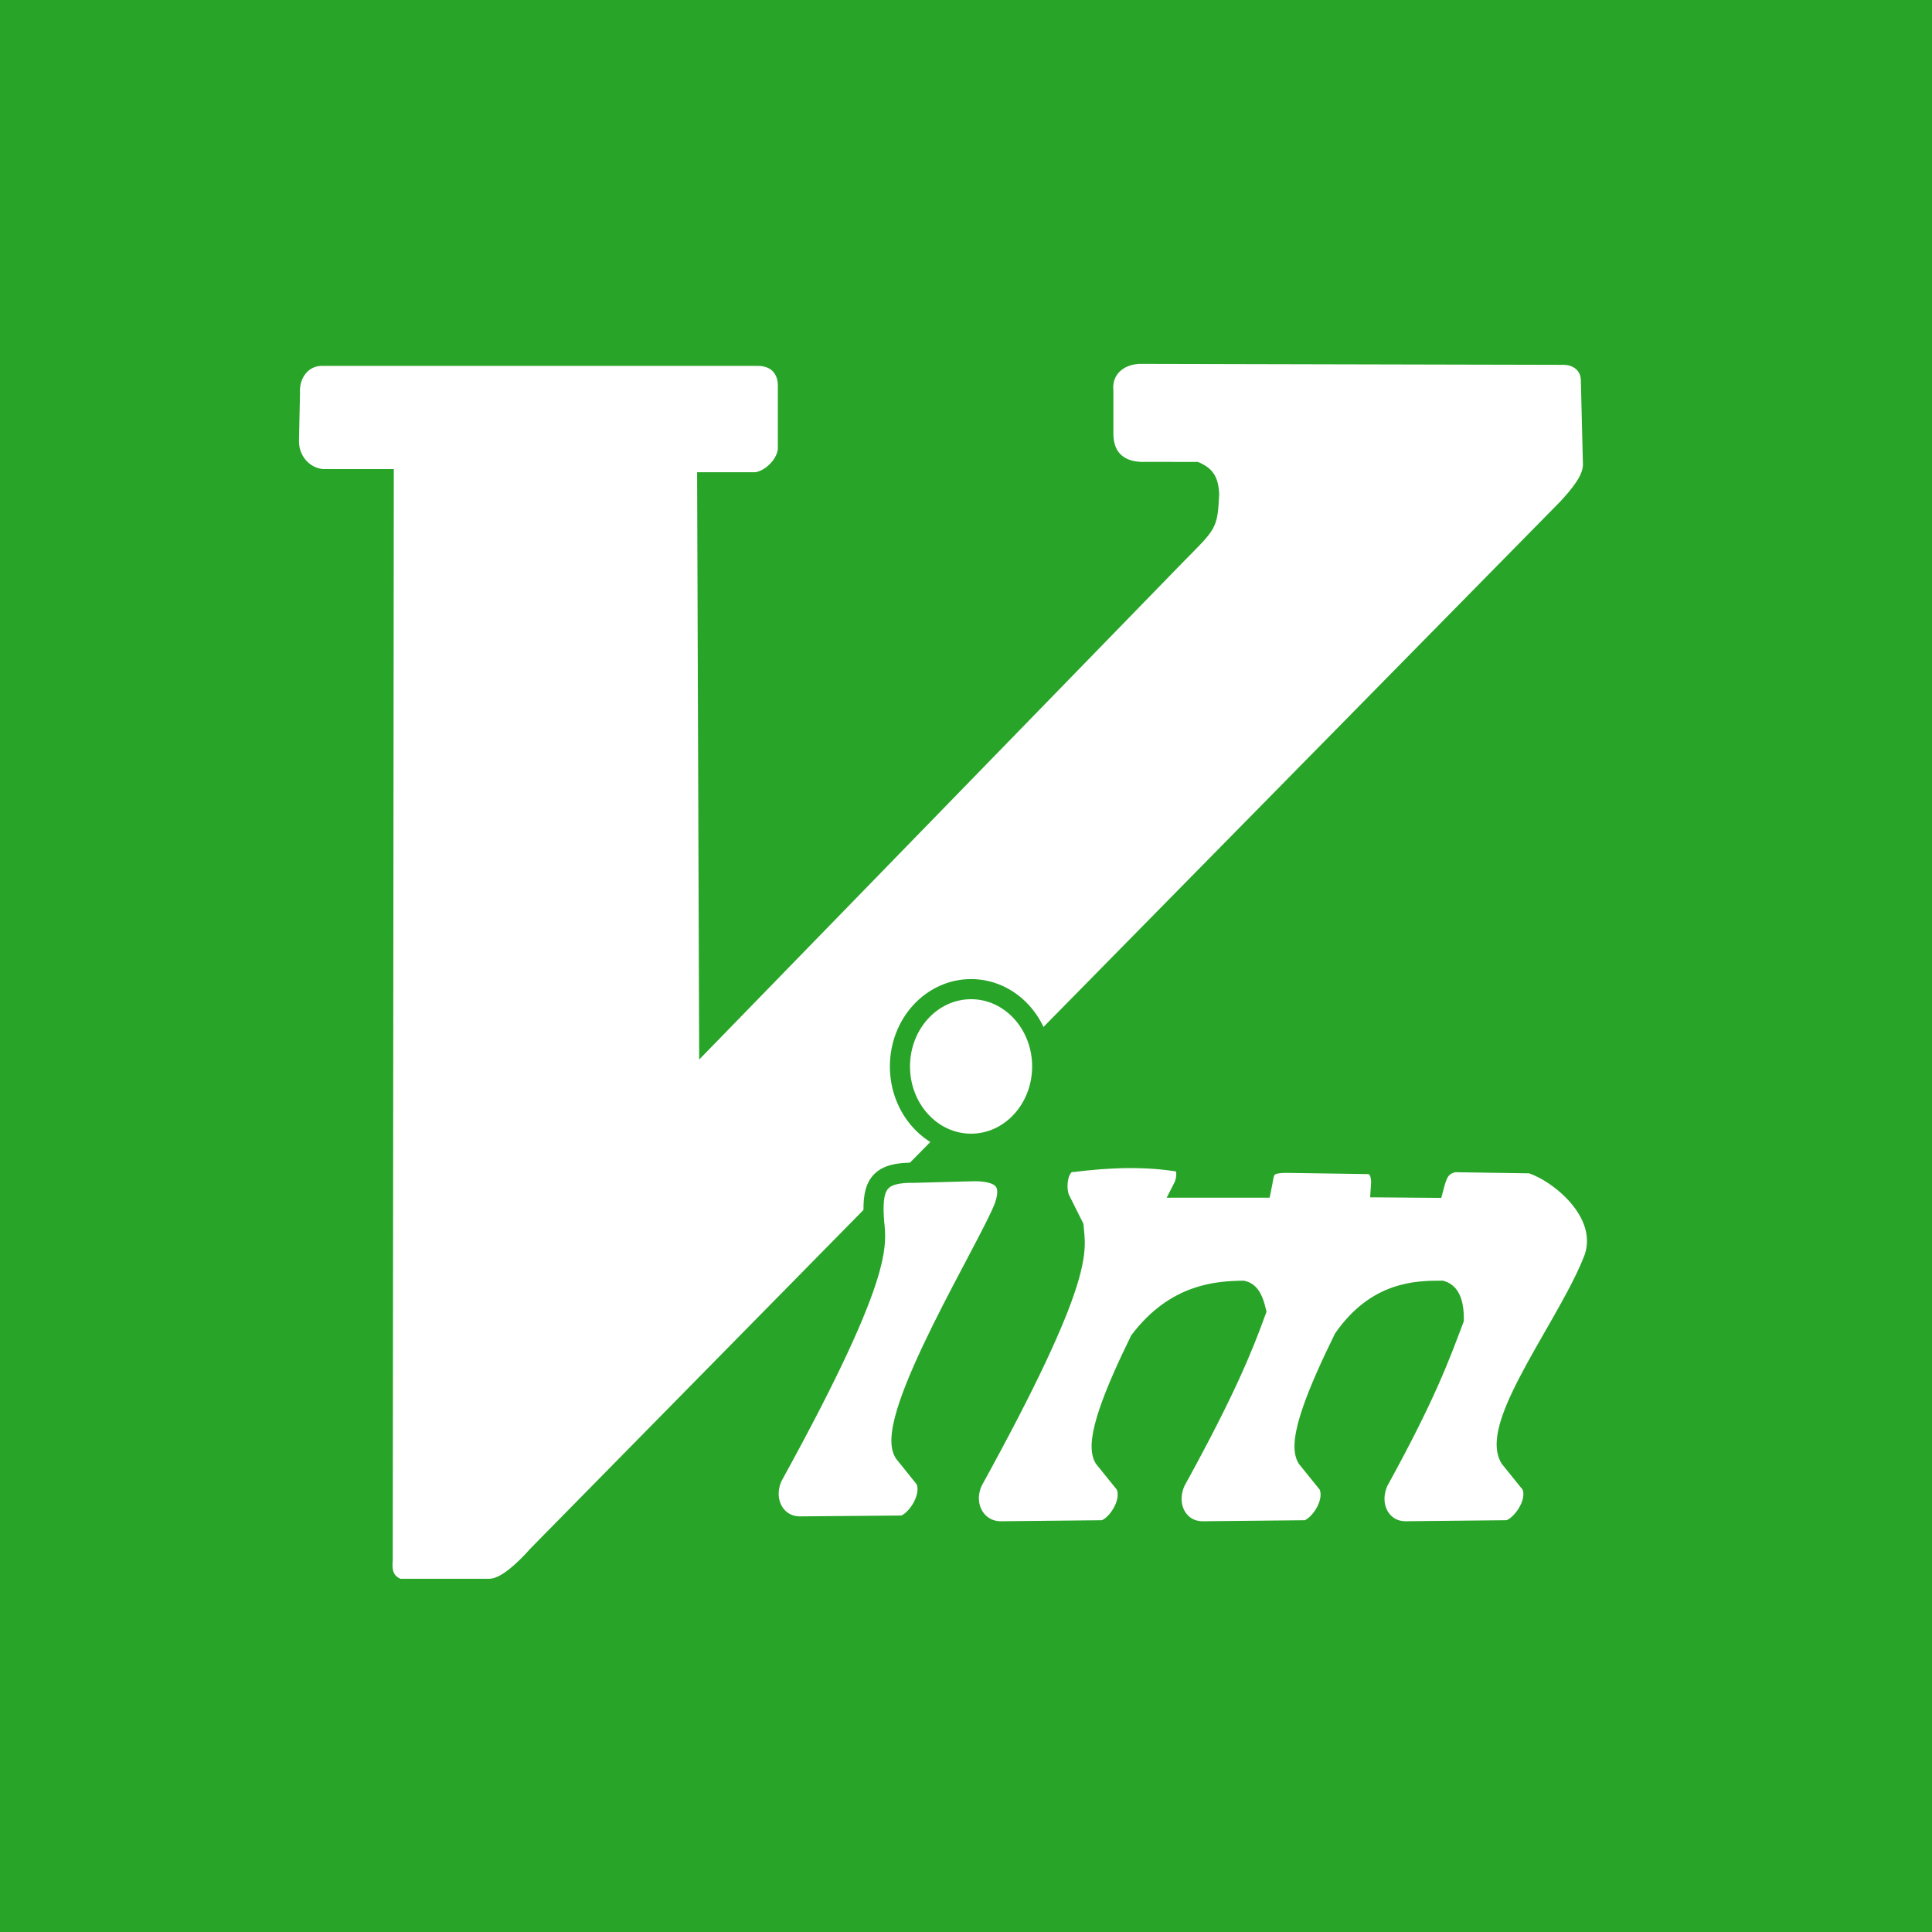 <?xml version="1.0" encoding="UTF-8" standalone="no"?>
<!-- Created with Inkscape (http://www.inkscape.org/) -->

<svg
   xmlns:dc="http://purl.org/dc/elements/1.1/"
   xmlns:cc="http://creativecommons.org/ns#"
   xmlns:rdf="http://www.w3.org/1999/02/22-rdf-syntax-ns#"
   xmlns:svg="http://www.w3.org/2000/svg"
   xmlns="http://www.w3.org/2000/svg"
   xmlns:xlink="http://www.w3.org/1999/xlink"
   xmlns:sodipodi="http://sodipodi.sourceforge.net/DTD/sodipodi-0.dtd"
   xmlns:inkscape="http://www.inkscape.org/namespaces/inkscape"
   version="1.0"
   width="96"
   height="96"
   id="svg2408"
   inkscape:version="0.48.4 r9939"
   sodipodi:docname="vim.svg">
  <rect width="100%" height="100%" fill="#333333" stroke="none"/>
  <sodipodi:namedview
     pagecolor="#ffffff"
     bordercolor="#666666"
     borderopacity="1"
     objecttolerance="10"
     gridtolerance="10"
     guidetolerance="10"
     inkscape:pageopacity="0"
     inkscape:pageshadow="2"
     inkscape:window-width="640"
     inkscape:window-height="480"
     id="namedview98"
     showgrid="false"
     inkscape:zoom="2.4583333"
     inkscape:cx="48"
     inkscape:cy="48"
     inkscape:window-x="605"
     inkscape:window-y="132"
     inkscape:window-maximized="0"
     inkscape:current-layer="svg2408" />
  <defs
     id="defs2410">
    <linearGradient
       id="linearGradient3909">
      <stop
         id="stop3911"
         style="stop-color:#c6c3c6;stop-opacity:1"
         offset="0" />
      <stop
         id="stop3913"
         style="stop-color:#eae9ea;stop-opacity:1"
         offset="1" />
    </linearGradient>
    <linearGradient
       id="linearGradient3867">
      <stop
         id="stop3869"
         style="stop-color:#000000;stop-opacity:1"
         offset="0" />
      <stop
         id="stop3871"
         style="stop-color:#000000;stop-opacity:0"
         offset="1" />
    </linearGradient>
    <linearGradient
       id="linearGradient3844">
      <stop
         id="stop3846"
         style="stop-color:#0b700b;stop-opacity:1"
         offset="0" />
      <stop
         id="stop3848"
         style="stop-color:#28a528;stop-opacity:1"
         offset="1" />
    </linearGradient>
    <linearGradient
       x1="45.448"
       y1="92.54"
       x2="45.448"
       y2="7.017"
       id="ButtonShadow"
       gradientUnits="userSpaceOnUse"
       gradientTransform="scale(1.006,0.994)">
      <stop
         id="stop3750"
         style="stop-color:#000000;stop-opacity:1"
         offset="0" />
      <stop
         id="stop3752"
         style="stop-color:#000000;stop-opacity:0.588"
         offset="1" />
    </linearGradient>
    <linearGradient
       id="linearGradient3737">
      <stop
         id="stop3739"
         style="stop-color:#ffffff;stop-opacity:1"
         offset="0" />
      <stop
         id="stop3741"
         style="stop-color:#ffffff;stop-opacity:0"
         offset="1" />
    </linearGradient>
    <filter
       color-interpolation-filters="sRGB"
       id="filter3174">
      <feGaussianBlur
         id="feGaussianBlur3176"
         stdDeviation="1.71" />
    </filter>
    <filter
       x="-0.192"
       y="-0.192"
       width="1.384"
       height="1.384"
       color-interpolation-filters="sRGB"
       id="filter3794">
      <feGaussianBlur
         id="feGaussianBlur3796"
         stdDeviation="5.28" />
    </filter>
    <linearGradient
       x1="48"
       y1="20.221"
       x2="48"
       y2="138.661"
       id="linearGradient3613"
       xlink:href="#linearGradient3737"
       gradientUnits="userSpaceOnUse" />
    <clipPath
       id="clipPath3613">
      <rect
         width="84"
         height="84"
         rx="6"
         ry="6"
         x="6"
         y="6"
         id="rect3615"
         style="fill:#ffffff;fill-opacity:1;fill-rule:nonzero;stroke:none" />
    </clipPath>
    <linearGradient
       x1="45.448"
       y1="92.54"
       x2="45.448"
       y2="7.017"
       id="ButtonShadow-0"
       gradientUnits="userSpaceOnUse"
       gradientTransform="matrix(1.006,0,0,0.994,100,0)">
      <stop
         id="stop3750-8"
         style="stop-color:#000000;stop-opacity:1"
         offset="0" />
      <stop
         id="stop3752-5"
         style="stop-color:#000000;stop-opacity:0.588"
         offset="1" />
    </linearGradient>
    <linearGradient
       x1="32.251"
       y1="6.132"
       x2="32.251"
       y2="90.239"
       id="linearGradient3780"
       xlink:href="#ButtonShadow-0"
       gradientUnits="userSpaceOnUse"
       gradientTransform="matrix(1.024,0,0,1.012,-1.143,-98.071)" />
    <linearGradient
       x1="32.251"
       y1="6.132"
       x2="32.251"
       y2="90.239"
       id="linearGradient3772"
       xlink:href="#ButtonShadow-0"
       gradientUnits="userSpaceOnUse"
       gradientTransform="matrix(1.024,0,0,1.012,-1.143,-98.071)" />
    <linearGradient
       x1="32.251"
       y1="6.132"
       x2="32.251"
       y2="90.239"
       id="linearGradient3725"
       xlink:href="#ButtonShadow-0"
       gradientUnits="userSpaceOnUse"
       gradientTransform="matrix(1.024,0,0,1.012,-1.143,-98.071)" />
    <linearGradient
       x1="32.251"
       y1="6.132"
       x2="32.251"
       y2="90.239"
       id="linearGradient3721"
       xlink:href="#ButtonShadow-0"
       gradientUnits="userSpaceOnUse"
       gradientTransform="translate(0,-97)" />
    <linearGradient
       x1="32.251"
       y1="6.132"
       x2="32.251"
       y2="90.239"
       id="linearGradient3026"
       xlink:href="#ButtonShadow-0"
       gradientUnits="userSpaceOnUse"
       gradientTransform="matrix(1.024,0,0,1.012,-1.143,-98.071)" />
    <linearGradient
       id="linearGradient854">
      <stop
         id="stop855"
         style="stop-color:#000000;stop-opacity:1"
         offset="0" />
      <stop
         id="stop877"
         style="stop-color:#f5f5f5;stop-opacity:1"
         offset="0.878" />
      <stop
         id="stop856"
         style="stop-color:#ffffff;stop-opacity:1"
         offset="1" />
    </linearGradient>
    <linearGradient
       x1="508.59"
       y1="267.28"
       x2="508.456"
       y2="269.141"
       id="linearGradient3776"
       xlink:href="#linearGradient854"
       gradientUnits="userSpaceOnUse"
       gradientTransform="matrix(0.806,0,0,3.215,-388.103,-834.609)" />
    <linearGradient
       x1="195.598"
       y1="696.409"
       x2="193.063"
       y2="694.714"
       id="linearGradient3779"
       xlink:href="#linearGradient854"
       gradientUnits="userSpaceOnUse"
       gradientTransform="matrix(2.104,0,0,1.231,-388.103,-834.609)" />
    <linearGradient
       x1="196.804"
       y1="764.653"
       x2="192.158"
       y2="763.53"
       id="linearGradient3782"
       xlink:href="#linearGradient854"
       gradientUnits="userSpaceOnUse"
       gradientTransform="matrix(2.316,0,0,1.118,-388.103,-834.609)" />
    <linearGradient
       x1="432.776"
       y1="444.338"
       x2="431.517"
       y2="448.109"
       id="linearGradient3785"
       xlink:href="#linearGradient854"
       gradientUnits="userSpaceOnUse"
       gradientTransform="matrix(1.404,0,0,1.844,-544.594,-797.791)" />
    <linearGradient
       x1="247.917"
       y1="577.096"
       x2="247.849"
       y2="571.183"
       id="linearGradient3788"
       xlink:href="#linearGradient854"
       gradientUnits="userSpaceOnUse"
       gradientTransform="matrix(1.737,0,0,1.491,-388.103,-834.609)" />
    <linearGradient
       x1="737.87"
       y1="197.218"
       x2="723.666"
       y2="197.266"
       id="linearGradient3791"
       xlink:href="#linearGradient854"
       gradientUnits="userSpaceOnUse"
       gradientTransform="matrix(0.583,0,0,4.446,-388.103,-834.609)" />
    <linearGradient
       x1="279.122"
       y1="547.958"
       x2="275.04"
       y2="543.906"
       id="linearGradient3794"
       xlink:href="#linearGradient854"
       gradientUnits="userSpaceOnUse"
       gradientTransform="matrix(1.6,0,0,1.619,-388.103,-834.609)" />
    <radialGradient
       cx="48"
       cy="90.172"
       r="42"
       fx="48"
       fy="90.172"
       id="radialGradient3619-1"
       xlink:href="#linearGradient3737-9"
       gradientUnits="userSpaceOnUse"
       gradientTransform="matrix(1.157,0,0,0.996,-7.551,0.197)" />
    <linearGradient
       id="linearGradient3737-9">
      <stop
         id="stop3739-7"
         style="stop-color:#ffffff;stop-opacity:1"
         offset="0" />
      <stop
         id="stop3741-0"
         style="stop-color:#ffffff;stop-opacity:0"
         offset="1" />
    </linearGradient>
    <linearGradient
       x1="36.357"
       y1="6"
       x2="36.357"
       y2="63.893"
       id="linearGradient3188-2"
       xlink:href="#linearGradient3737-9"
       gradientUnits="userSpaceOnUse" />
    <linearGradient
       x1="48"
       y1="90"
       x2="48"
       y2="5.988"
       id="linearGradient2883"
       xlink:href="#linearGradient3844"
       gradientUnits="userSpaceOnUse" />
    <linearGradient
       x1="102.041"
       y1="22.845"
       x2="16.971"
       y2="-62.225"
       id="linearGradient3875"
       xlink:href="#linearGradient3867"
       gradientUnits="userSpaceOnUse" />
    <linearGradient
       x1="48"
       y1="80"
       x2="48"
       y2="15.502"
       id="linearGradient3915"
       xlink:href="#linearGradient3909"
       gradientUnits="userSpaceOnUse" />
    <linearGradient
       x1="387.557"
       y1="527.424"
       x2="387.557"
       y2="513.371"
       id="linearGradient4031"
       xlink:href="#linearGradient3909"
       gradientUnits="userSpaceOnUse" />
    <linearGradient
       inkscape:collect="always"
       xlink:href="#linearGradient3844"
       id="linearGradient3096"
       gradientUnits="userSpaceOnUse"
       x1="48.407"
       y1="129.458"
       x2="48"
       y2="107.276"
       gradientTransform="matrix(1.143,0,0,1.143,-6.857,-6.857)" />
  </defs>
  <g
     id="layer2"
     style="display:none">
    <rect
       width="86"
       height="85"
       rx="6"
       ry="6"
       x="5"
       y="7"
       id="rect3745"
       style="opacity:0.9;fill:url(#ButtonShadow);fill-opacity:1;fill-rule:nonzero;stroke:none;filter:url(#filter3174)" />
  </g>
  <rect
     style="fill:url(#linearGradient3096);fill-opacity:1;fill-rule:nonzero;stroke:none"
     id="rect2419-4"
     y="5.3290705e-15"
     x="0"
     ry="0"
     rx="0"
     height="96"
     width="96" />
  <path
     style="fill:#ffffff;fill-opacity:1;fill-rule:evenodd;stroke:#28a528;stroke-width:0.25;stroke-opacity:1"
     id="path846"
     inkscape:connector-curvature="0"
     d="m 24.381,78.572 c 0.595,-0.052 1.401,-0.788 2.101,-1.576 L 77.626,25.001 c 0.56,-0.613 1.171,-1.324 1.153,-1.937 l -0.102,-4.16 c 0,-0.543 -0.419,-0.935 -1.102,-0.9 L 56.775,17.956 c -0.893,-0.035 -1.681,0.508 -1.576,1.471 l 0,2.177 c 0.035,1.316 1.049,1.506 1.767,1.471 l 2.535,0.003 c 0.665,0.28 0.919,0.669 0.954,1.475 -0.082,1.658 -0.117,1.63 -1.702,3.232 l -23.887,24.557 -0.102,-28.751 2.756,0 c 0.508,-0.052 1.168,-0.622 1.255,-1.253 l 0,-3.23 c -0.018,-0.613 -0.403,-1.068 -1.156,-1.051 l -21.576,0 c -0.788,-0.035 -1.313,0.665 -1.261,1.471 l -0.051,2.392 c -0.003,0.805 0.577,1.444 1.312,1.514 l 3.4,0 -0.052,54.088 c -0.052,0.56 0.052,0.858 0.473,1.051 l 4.518,-1.7e-5 z" />
  <path
     style="fill:#ffffff;fill-opacity:1;fill-rule:evenodd;stroke:#28a528;stroke-opacity:1"
     id="path866"
     inkscape:connector-curvature="0"
     d="m 51.786,52.991 c 0,2.122 -1.582,3.841 -3.534,3.841 -1.952,0 -3.534,-1.72 -3.534,-3.841 0,-2.122 1.582,-3.841 3.534,-3.841 1.952,0 3.534,1.72 3.534,3.841 z M 38.385,73.369 c 5.943,-10.792 5.068,-11.704 5.032,-12.907 -0.085,-1.604 0.267,-2.224 2.042,-2.188 l 2.698,-0.073 c 1.641,-0.073 2.188,0.51 1.75,1.75 -0.7,1.891 -5.99,10.485 -4.989,12.221 l 1.064,1.325 c 0.449,0.941 -0.598,2.295 -1.181,2.308 l -5.03,0.043 c -1.228,0.014 -1.945,-1.252 -1.386,-2.479 z M 58.774,57.759 c -1.854,-0.336 -3.744,-0.234 -5.452,-0.022 -0.668,-0.049 -0.93,1.036 -0.687,1.789 l 0.709,1.418 c 0.091,1.144 0.665,2.349 -5.015,12.664 -0.559,1.228 0.191,2.494 1.418,2.482 l 5.015,-0.051 c 0.583,-0.014 1.614,-1.338 1.165,-2.279 l -1.064,-1.317 c -0.484,-0.839 0.547,-3.315 1.773,-5.825 1.772,-2.327 3.819,-2.459 5.116,-2.482 0.387,0.088 0.544,0.532 0.659,1.013 -0.656,1.8 -1.497,3.911 -4.002,8.459 -0.559,1.228 0.14,2.494 1.368,2.482 l 5.066,-0.051 c 0.583,-0.014 1.614,-1.338 1.165,-2.279 l -1.064,-1.317 c -0.491,-0.851 0.573,-3.378 1.824,-5.927 1.639,-2.349 3.625,-2.381 4.863,-2.381 0.494,0.152 0.608,0.776 0.608,1.418 -0.684,1.806 -1.366,3.728 -3.748,8.054 -0.559,1.228 0.14,2.494 1.368,2.482 l 5.015,-0.051 c 0.583,-0.014 1.664,-1.338 1.216,-2.279 l -1.064,-1.317 c -1.001,-1.736 3.024,-6.795 4.199,-9.962 0.729,-2.261 -1.773,-4.238 -3.158,-4.676 l -3.815,-0.059 c -0.688,0.157 -0.832,0.553 -1.021,1.274 l -2.61,-0.022 c 0.051,-0.667 -0.123,-1.108 -0.614,-1.157 l -3.997,-0.059 c -1.29,-0.026 -1.162,0.437 -1.327,1.23 l -3.893,0.002 c 0.215,-0.419 0.211,-0.983 -0.014,-1.256 z" />
  <path
     style="opacity:0.6;fill:#ffffff;fill-opacity:1;fill-rule:evenodd;stroke:none"
     id="path4038"
     inkscape:connector-curvature="0"
     d="m -9.514,102.033 c -1.952,0 -3.531,1.722 -3.531,3.844 0,1.369 0.664,2.57 1.656,3.25 -0.418,-0.631 -0.656,-1.413 -0.656,-2.25 0,-2.122 1.579,-3.844 3.531,-3.844 0.692,0 1.33,0.22 1.875,0.594 -0.642,-0.968 -1.694,-1.594 -2.875,-1.594 z m 7.75,8.375 c -0.918,0.01 -1.833,0.113 -2.688,0.219 -0.668,-0.049 -0.931,1.028 -0.688,1.781 l 0.719,1.406 c 0.091,1.144 0.68,2.373 -5,12.687 -0.477,1.048 -0.007,2.09 0.906,2.375 -0.138,-0.417 -0.128,-0.888 0.094,-1.375 5.68,-10.314 5.091,-11.543 5,-12.687 l -0.719,-1.406 c -0.243,-0.754 0.019,-1.83 0.688,-1.781 1.443,-0.179 3.023,-0.269 4.594,-0.094 0.069,-0.339 0.038,-0.708 -0.125,-0.906 -0.927,-0.168 -1.863,-0.229 -2.781,-0.219 z m 16.25,0.219 c -0.688,0.157 -0.842,0.56 -1.031,1.281 l -1.875,-0.031 c 0.227,0.185 0.318,0.523 0.281,1 l 2.594,0.031 c 0.189,-0.721 0.343,-1.124 1.031,-1.281 l 3.812,0.062 c 0.431,0.136 0.984,0.416 1.5,0.812 -0.714,-0.912 -1.764,-1.58 -2.5,-1.812 l -3.812,-0.062 z m -8.25,0.031 c -1.29,-0.026 -1.147,0.457 -1.312,1.25 l -2.781,0 c 0.086,0.294 0.036,0.686 -0.125,1 l 3.906,0 c 0.165,-0.793 0.023,-1.276 1.312,-1.25 l 3.625,0.062 c 0.009,-0.57 -0.177,-0.956 -0.625,-1 l -4,-0.062 z m -15.844,0.438 -2.688,0.062 c -1.774,-0.036 -2.148,0.583 -2.062,2.188 0.036,1.203 0.912,2.114 -5.031,12.906 -0.477,1.048 1.4e-4,2.122 0.906,2.406 -0.139,-0.421 -0.132,-0.911 0.094,-1.406 5.943,-10.792 5.068,-11.703 5.031,-12.906 -0.085,-1.604 0.288,-2.224 2.062,-2.188 l 2.688,-0.062 c 0.355,-0.016 0.653,-0.014 0.906,0.031 9.11e-4,-0.744 -0.625,-1.088 -1.906,-1.031 z m 14.594,6.906 c -0.102,0.002 -0.233,0.027 -0.344,0.031 -0.656,1.8 -1.495,3.92 -4,8.469 -0.484,1.063 -0.023,2.141 0.906,2.406 -0.138,-0.423 -0.133,-0.909 0.094,-1.406 2.505,-4.548 3.344,-6.669 4,-8.469 -0.115,-0.481 -0.269,-0.943 -0.656,-1.031 z m 9.875,0 c -0.122,0 -0.271,0.028 -0.406,0.031 0.013,0.133 0.031,0.267 0.031,0.406 -0.684,1.806 -1.368,3.736 -3.75,8.062 -0.477,1.048 -0.027,2.09 0.875,2.375 -0.128,-0.417 -0.097,-0.888 0.125,-1.375 2.382,-4.326 3.066,-6.256 3.75,-8.062 -2.22e-4,-0.642 -0.131,-1.285 -0.625,-1.437 z" />
</svg>
